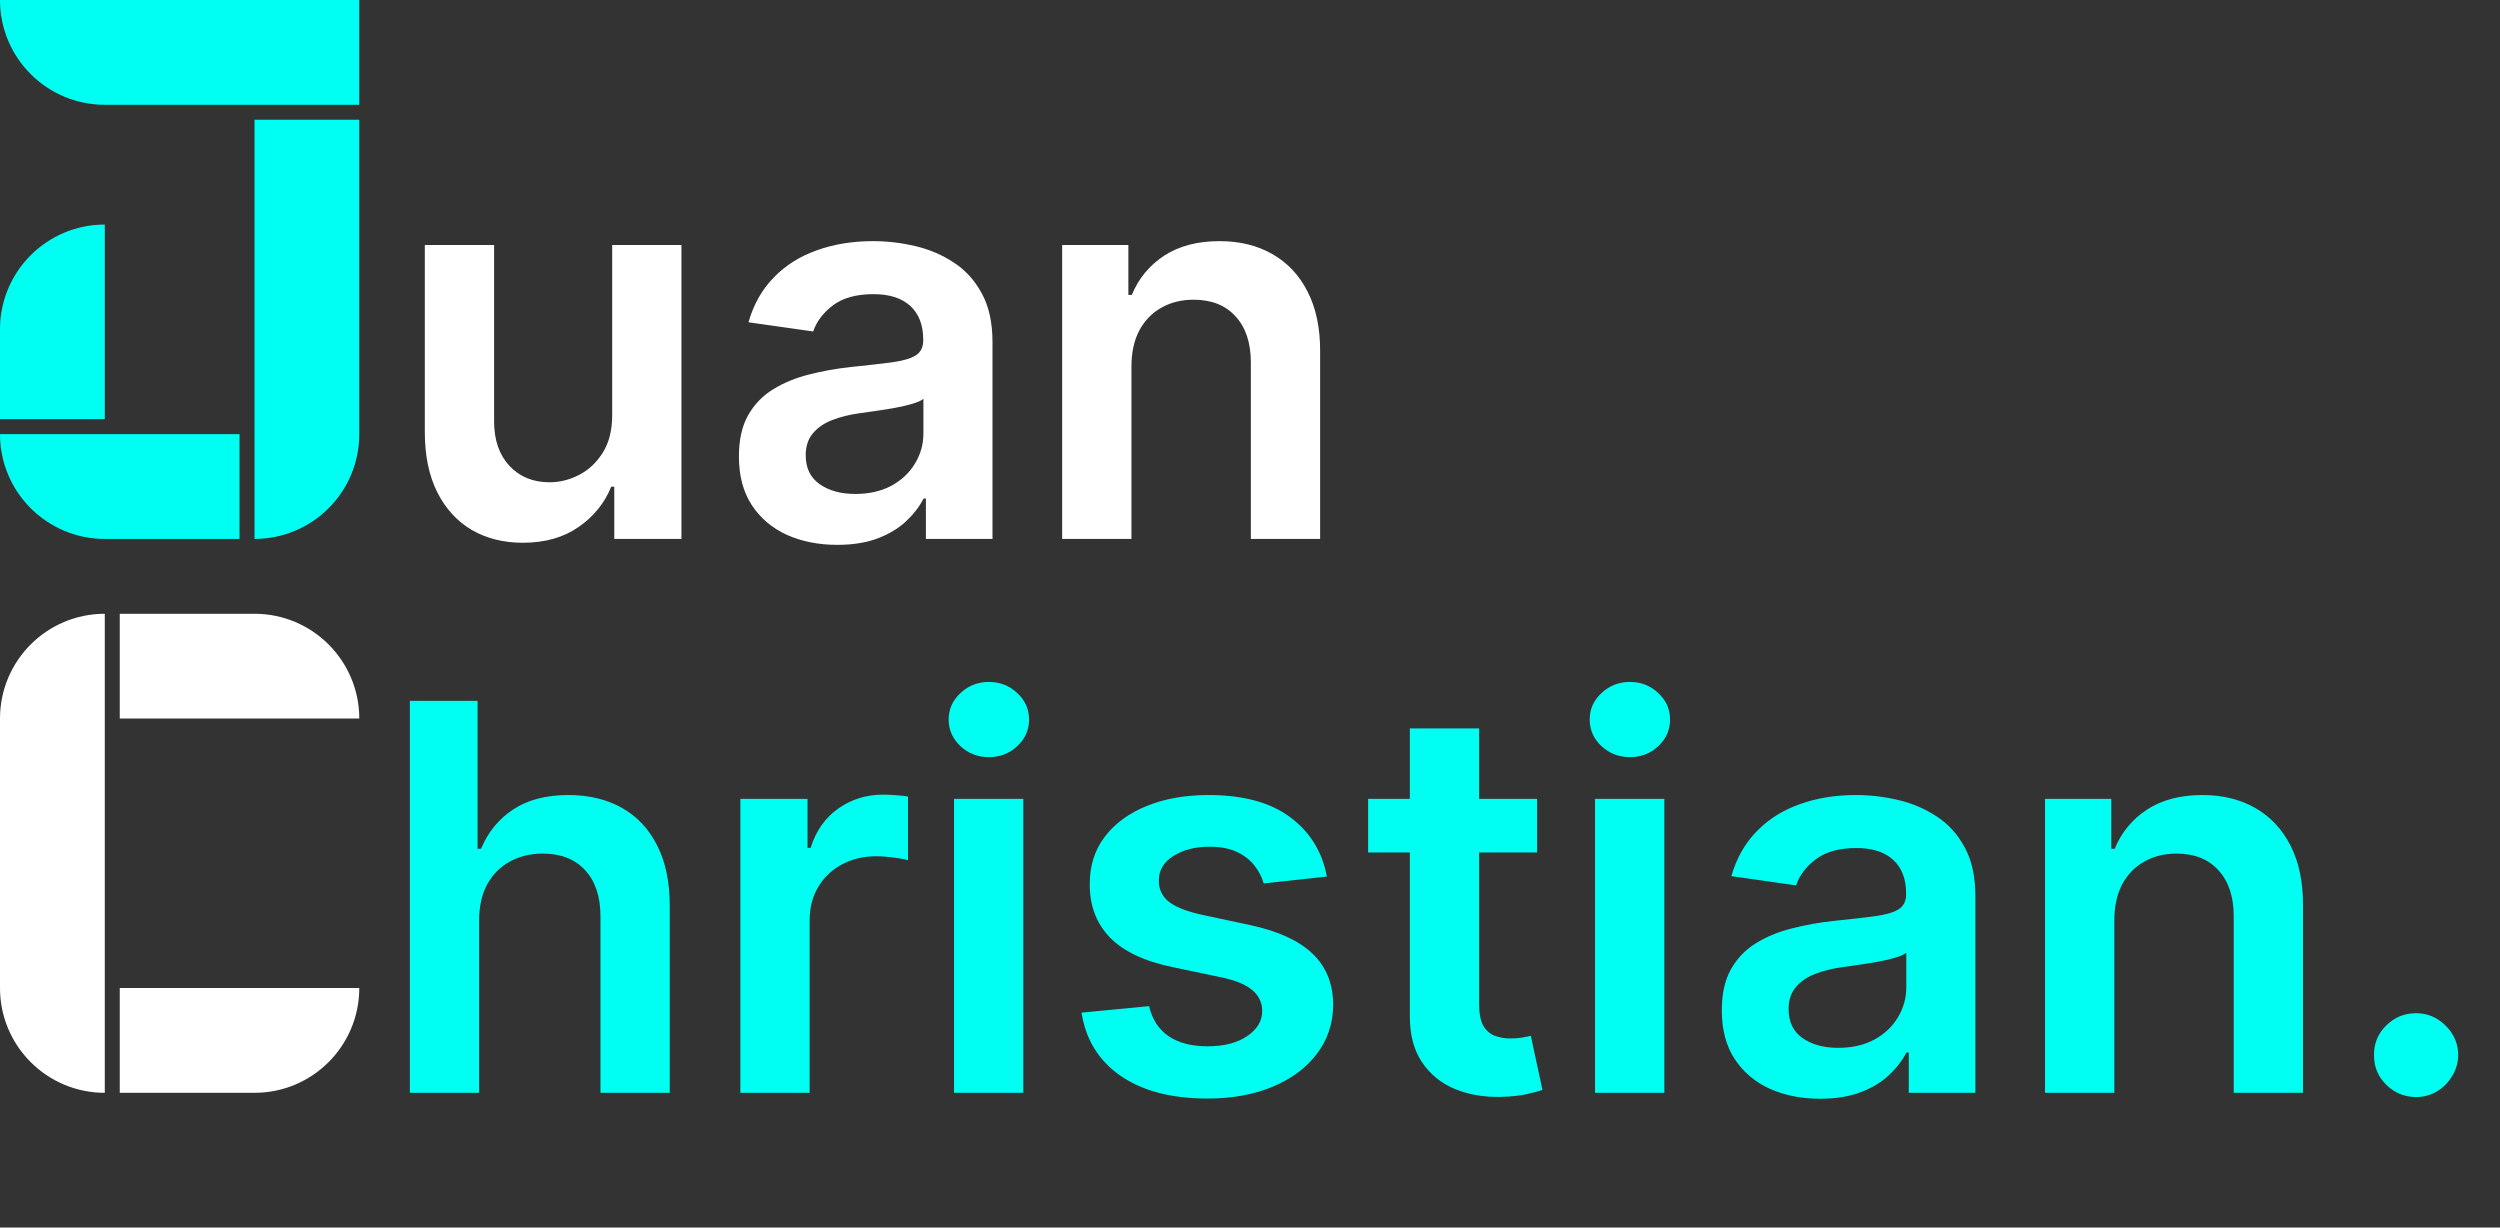 <svg width="167" height="82" viewBox="0 0 167 82" fill="none" xmlns="http://www.w3.org/2000/svg">
<rect x="0" y="0" width="167" height="82" fill="#333333" stroke="none"/>
<path d="M40.894 27.741V16.364H45.521V36H41.034V32.51H40.83C40.386 33.609 39.658 34.508 38.644 35.207C37.638 35.906 36.398 36.256 34.923 36.256C33.636 36.256 32.499 35.97 31.51 35.399C30.53 34.82 29.763 33.98 29.209 32.881C28.655 31.773 28.378 30.435 28.378 28.866V16.364H33.006V28.151C33.006 29.395 33.347 30.384 34.028 31.116C34.71 31.849 35.605 32.216 36.713 32.216C37.395 32.216 38.055 32.05 38.695 31.717C39.334 31.385 39.858 30.891 40.267 30.234C40.685 29.57 40.894 28.739 40.894 27.741ZM55.931 36.396C54.686 36.396 53.566 36.175 52.569 35.731C51.58 35.28 50.796 34.615 50.216 33.737C49.645 32.859 49.36 31.777 49.36 30.49C49.36 29.382 49.564 28.466 49.973 27.741C50.383 27.017 50.941 26.438 51.648 26.003C52.355 25.568 53.152 25.24 54.039 25.018C54.934 24.788 55.858 24.622 56.813 24.52C57.963 24.401 58.897 24.294 59.613 24.2C60.328 24.098 60.848 23.945 61.172 23.74C61.505 23.527 61.671 23.199 61.671 22.756V22.679C61.671 21.716 61.385 20.97 60.814 20.442C60.243 19.913 59.421 19.649 58.347 19.649C57.213 19.649 56.314 19.896 55.65 20.391C54.993 20.885 54.55 21.469 54.32 22.142L49.999 21.528C50.34 20.335 50.902 19.338 51.686 18.537C52.471 17.727 53.429 17.122 54.563 16.722C55.696 16.312 56.949 16.108 58.321 16.108C59.267 16.108 60.209 16.219 61.147 16.44C62.084 16.662 62.941 17.028 63.716 17.54C64.492 18.043 65.114 18.729 65.583 19.598C66.06 20.467 66.299 21.554 66.299 22.858V36H61.85V33.303H61.696C61.415 33.848 61.019 34.359 60.508 34.837C60.005 35.305 59.37 35.685 58.603 35.974C57.844 36.256 56.953 36.396 55.931 36.396ZM57.133 32.996C58.061 32.996 58.867 32.812 59.549 32.446C60.23 32.071 60.755 31.577 61.121 30.963C61.496 30.349 61.684 29.68 61.684 28.956V26.642C61.539 26.761 61.291 26.872 60.942 26.974C60.601 27.077 60.218 27.166 59.791 27.243C59.365 27.32 58.944 27.388 58.526 27.447C58.108 27.507 57.746 27.558 57.439 27.601C56.749 27.695 56.131 27.848 55.586 28.061C55.04 28.274 54.61 28.572 54.294 28.956C53.979 29.331 53.821 29.817 53.821 30.413C53.821 31.266 54.133 31.909 54.755 32.344C55.377 32.778 56.169 32.996 57.133 32.996ZM75.58 24.494V36H70.952V16.364H75.375V19.7H75.606C76.057 18.601 76.777 17.727 77.766 17.079C78.763 16.432 79.995 16.108 81.461 16.108C82.816 16.108 83.996 16.398 85.002 16.977C86.016 17.557 86.8 18.396 87.354 19.496C87.916 20.595 88.194 21.929 88.185 23.497V36H83.557V24.213C83.557 22.901 83.216 21.874 82.534 21.132C81.861 20.391 80.928 20.02 79.735 20.02C78.925 20.02 78.205 20.199 77.574 20.557C76.952 20.906 76.462 21.413 76.104 22.078C75.755 22.743 75.58 23.548 75.58 24.494Z" fill="white"/>
<path d="M32.006 61.494V73H27.378V46.818H31.903V56.7H32.133C32.594 55.592 33.305 54.719 34.269 54.08C35.24 53.432 36.476 53.108 37.976 53.108C39.34 53.108 40.528 53.394 41.543 53.965C42.557 54.535 43.341 55.371 43.895 56.47C44.457 57.57 44.739 58.912 44.739 60.497V73H40.111V61.213C40.111 59.892 39.77 58.865 39.088 58.132C38.415 57.391 37.469 57.02 36.25 57.02C35.432 57.02 34.699 57.199 34.051 57.557C33.412 57.906 32.909 58.413 32.543 59.078C32.185 59.743 32.006 60.548 32.006 61.494ZM49.456 73V53.364H53.943V56.636H54.148C54.506 55.503 55.119 54.629 55.989 54.016C56.867 53.394 57.868 53.082 58.993 53.082C59.249 53.082 59.534 53.095 59.849 53.121C60.173 53.138 60.442 53.168 60.655 53.21V57.467C60.459 57.399 60.148 57.34 59.722 57.288C59.304 57.229 58.899 57.199 58.507 57.199C57.663 57.199 56.905 57.382 56.231 57.749C55.567 58.106 55.043 58.605 54.659 59.244C54.276 59.883 54.084 60.621 54.084 61.456V73H49.456ZM63.729 73V53.364H68.357V73H63.729ZM66.056 50.577C65.323 50.577 64.692 50.334 64.164 49.848C63.636 49.354 63.371 48.761 63.371 48.071C63.371 47.372 63.636 46.78 64.164 46.294C64.692 45.8 65.323 45.553 66.056 45.553C66.798 45.553 67.428 45.8 67.948 46.294C68.477 46.78 68.741 47.372 68.741 48.071C68.741 48.761 68.477 49.354 67.948 49.848C67.428 50.334 66.798 50.577 66.056 50.577ZM88.636 58.554L84.417 59.014C84.298 58.588 84.089 58.188 83.791 57.812C83.501 57.438 83.109 57.135 82.615 56.905C82.12 56.675 81.515 56.56 80.799 56.56C79.836 56.56 79.027 56.769 78.37 57.186C77.723 57.604 77.403 58.145 77.412 58.81C77.403 59.381 77.612 59.845 78.038 60.203C78.473 60.561 79.189 60.855 80.186 61.085L83.535 61.801C85.393 62.202 86.774 62.837 87.677 63.706C88.589 64.575 89.049 65.713 89.058 67.119C89.049 68.355 88.687 69.446 87.971 70.392C87.264 71.329 86.279 72.062 85.018 72.591C83.757 73.119 82.308 73.383 80.671 73.383C78.268 73.383 76.334 72.881 74.868 71.875C73.402 70.861 72.528 69.45 72.247 67.644L76.76 67.209C76.964 68.095 77.399 68.764 78.064 69.216C78.728 69.668 79.593 69.894 80.659 69.894C81.758 69.894 82.64 69.668 83.305 69.216C83.978 68.764 84.315 68.206 84.315 67.541C84.315 66.979 84.098 66.514 83.663 66.148C83.237 65.781 82.572 65.5 81.669 65.304L78.319 64.601C76.436 64.209 75.042 63.548 74.139 62.619C73.235 61.682 72.788 60.497 72.796 59.065C72.788 57.855 73.116 56.807 73.781 55.92C74.454 55.026 75.387 54.335 76.581 53.849C77.782 53.355 79.167 53.108 80.735 53.108C83.037 53.108 84.848 53.598 86.169 54.578C87.498 55.558 88.321 56.883 88.636 58.554ZM102.679 53.364V56.943H91.391V53.364H102.679ZM94.178 48.659H98.806V67.094C98.806 67.716 98.9 68.193 99.087 68.526C99.283 68.849 99.539 69.071 99.854 69.19C100.169 69.31 100.519 69.369 100.902 69.369C101.192 69.369 101.456 69.348 101.695 69.305C101.942 69.263 102.13 69.224 102.257 69.19L103.037 72.808C102.79 72.894 102.436 72.987 101.976 73.09C101.525 73.192 100.971 73.251 100.314 73.269C99.155 73.303 98.111 73.128 97.182 72.744C96.253 72.352 95.516 71.747 94.971 70.929C94.434 70.111 94.169 69.088 94.178 67.861V48.659ZM106.55 73V53.364H111.178V73H106.55ZM108.876 50.577C108.143 50.577 107.513 50.334 106.984 49.848C106.456 49.354 106.192 48.761 106.192 48.071C106.192 47.372 106.456 46.78 106.984 46.294C107.513 45.8 108.143 45.553 108.876 45.553C109.618 45.553 110.249 45.8 110.768 46.294C111.297 46.78 111.561 47.372 111.561 48.071C111.561 48.761 111.297 49.354 110.768 49.848C110.249 50.334 109.618 50.577 108.876 50.577ZM121.587 73.396C120.343 73.396 119.222 73.175 118.225 72.731C117.236 72.28 116.452 71.615 115.873 70.737C115.301 69.859 115.016 68.777 115.016 67.49C115.016 66.382 115.221 65.466 115.63 64.742C116.039 64.017 116.597 63.438 117.304 63.003C118.012 62.568 118.809 62.24 119.695 62.019C120.59 61.788 121.515 61.622 122.469 61.52C123.62 61.401 124.553 61.294 125.269 61.2C125.985 61.098 126.505 60.945 126.828 60.74C127.161 60.527 127.327 60.199 127.327 59.756V59.679C127.327 58.716 127.042 57.97 126.471 57.442C125.9 56.913 125.077 56.649 124.003 56.649C122.87 56.649 121.971 56.896 121.306 57.391C120.65 57.885 120.206 58.469 119.976 59.142L115.655 58.528C115.996 57.335 116.559 56.338 117.343 55.537C118.127 54.727 119.086 54.122 120.219 53.722C121.353 53.312 122.605 53.108 123.978 53.108C124.924 53.108 125.865 53.219 126.803 53.44C127.74 53.662 128.597 54.028 129.373 54.54C130.148 55.043 130.77 55.729 131.239 56.598C131.716 57.467 131.955 58.554 131.955 59.858V73H127.506V70.303H127.353C127.071 70.848 126.675 71.359 126.164 71.837C125.661 72.305 125.026 72.685 124.259 72.974C123.5 73.256 122.61 73.396 121.587 73.396ZM122.789 69.996C123.718 69.996 124.523 69.812 125.205 69.446C125.887 69.071 126.411 68.577 126.777 67.963C127.152 67.349 127.34 66.68 127.34 65.956V63.642C127.195 63.761 126.948 63.872 126.598 63.974C126.257 64.077 125.874 64.166 125.448 64.243C125.022 64.32 124.6 64.388 124.182 64.447C123.765 64.507 123.402 64.558 123.096 64.601C122.405 64.695 121.787 64.848 121.242 65.061C120.696 65.274 120.266 65.572 119.951 65.956C119.635 66.331 119.478 66.817 119.478 67.413C119.478 68.266 119.789 68.909 120.411 69.344C121.033 69.778 121.826 69.996 122.789 69.996ZM141.236 61.494V73H136.608V53.364H141.032V56.7H141.262C141.713 55.601 142.434 54.727 143.422 54.08C144.419 53.432 145.651 53.108 147.117 53.108C148.472 53.108 149.652 53.398 150.658 53.977C151.672 54.557 152.456 55.396 153.01 56.496C153.573 57.595 153.85 58.929 153.841 60.497V73H149.213V61.213C149.213 59.901 148.873 58.874 148.191 58.132C147.517 57.391 146.584 57.02 145.391 57.02C144.581 57.02 143.861 57.199 143.23 57.557C142.608 57.906 142.118 58.413 141.76 59.078C141.411 59.743 141.236 60.548 141.236 61.494ZM161.397 73.281C160.621 73.281 159.956 73.008 159.402 72.463C158.848 71.918 158.576 71.253 158.584 70.469C158.576 69.702 158.848 69.046 159.402 68.5C159.956 67.954 160.621 67.682 161.397 67.682C162.147 67.682 162.799 67.954 163.353 68.5C163.915 69.046 164.201 69.702 164.209 70.469C164.201 70.989 164.064 71.462 163.8 71.888C163.544 72.314 163.203 72.655 162.777 72.91C162.36 73.158 161.9 73.281 161.397 73.281Z" fill="#00FFF3"/>
<path d="M0 0H24V7H7C3.134 7 0 3.866 0 0Z" fill="#00FFF3"/>
<path d="M0 29H16V36H7C3.134 36 0 32.866 0 29Z" fill="#00FFF3"/>
<path d="M7 15V28H0V22C0 18.134 3.134 15 7 15Z" fill="#00FFF3"/>
<path d="M17 36L17 8H24L24 29C24 32.866 20.866 36 17 36Z" fill="#00FFF3"/>
<path d="M24 66H8V73H17C20.866 73 24 69.866 24 66Z" fill="white"/>
<path d="M24 48H8V41H17C20.866 41 24 44.134 24 48Z" fill="white"/>
<path d="M7 73L7 41C3.134 41 0 44.134 0 48L0 66C0 69.866 3.134 73 7 73Z" fill="white"/>
</svg>
